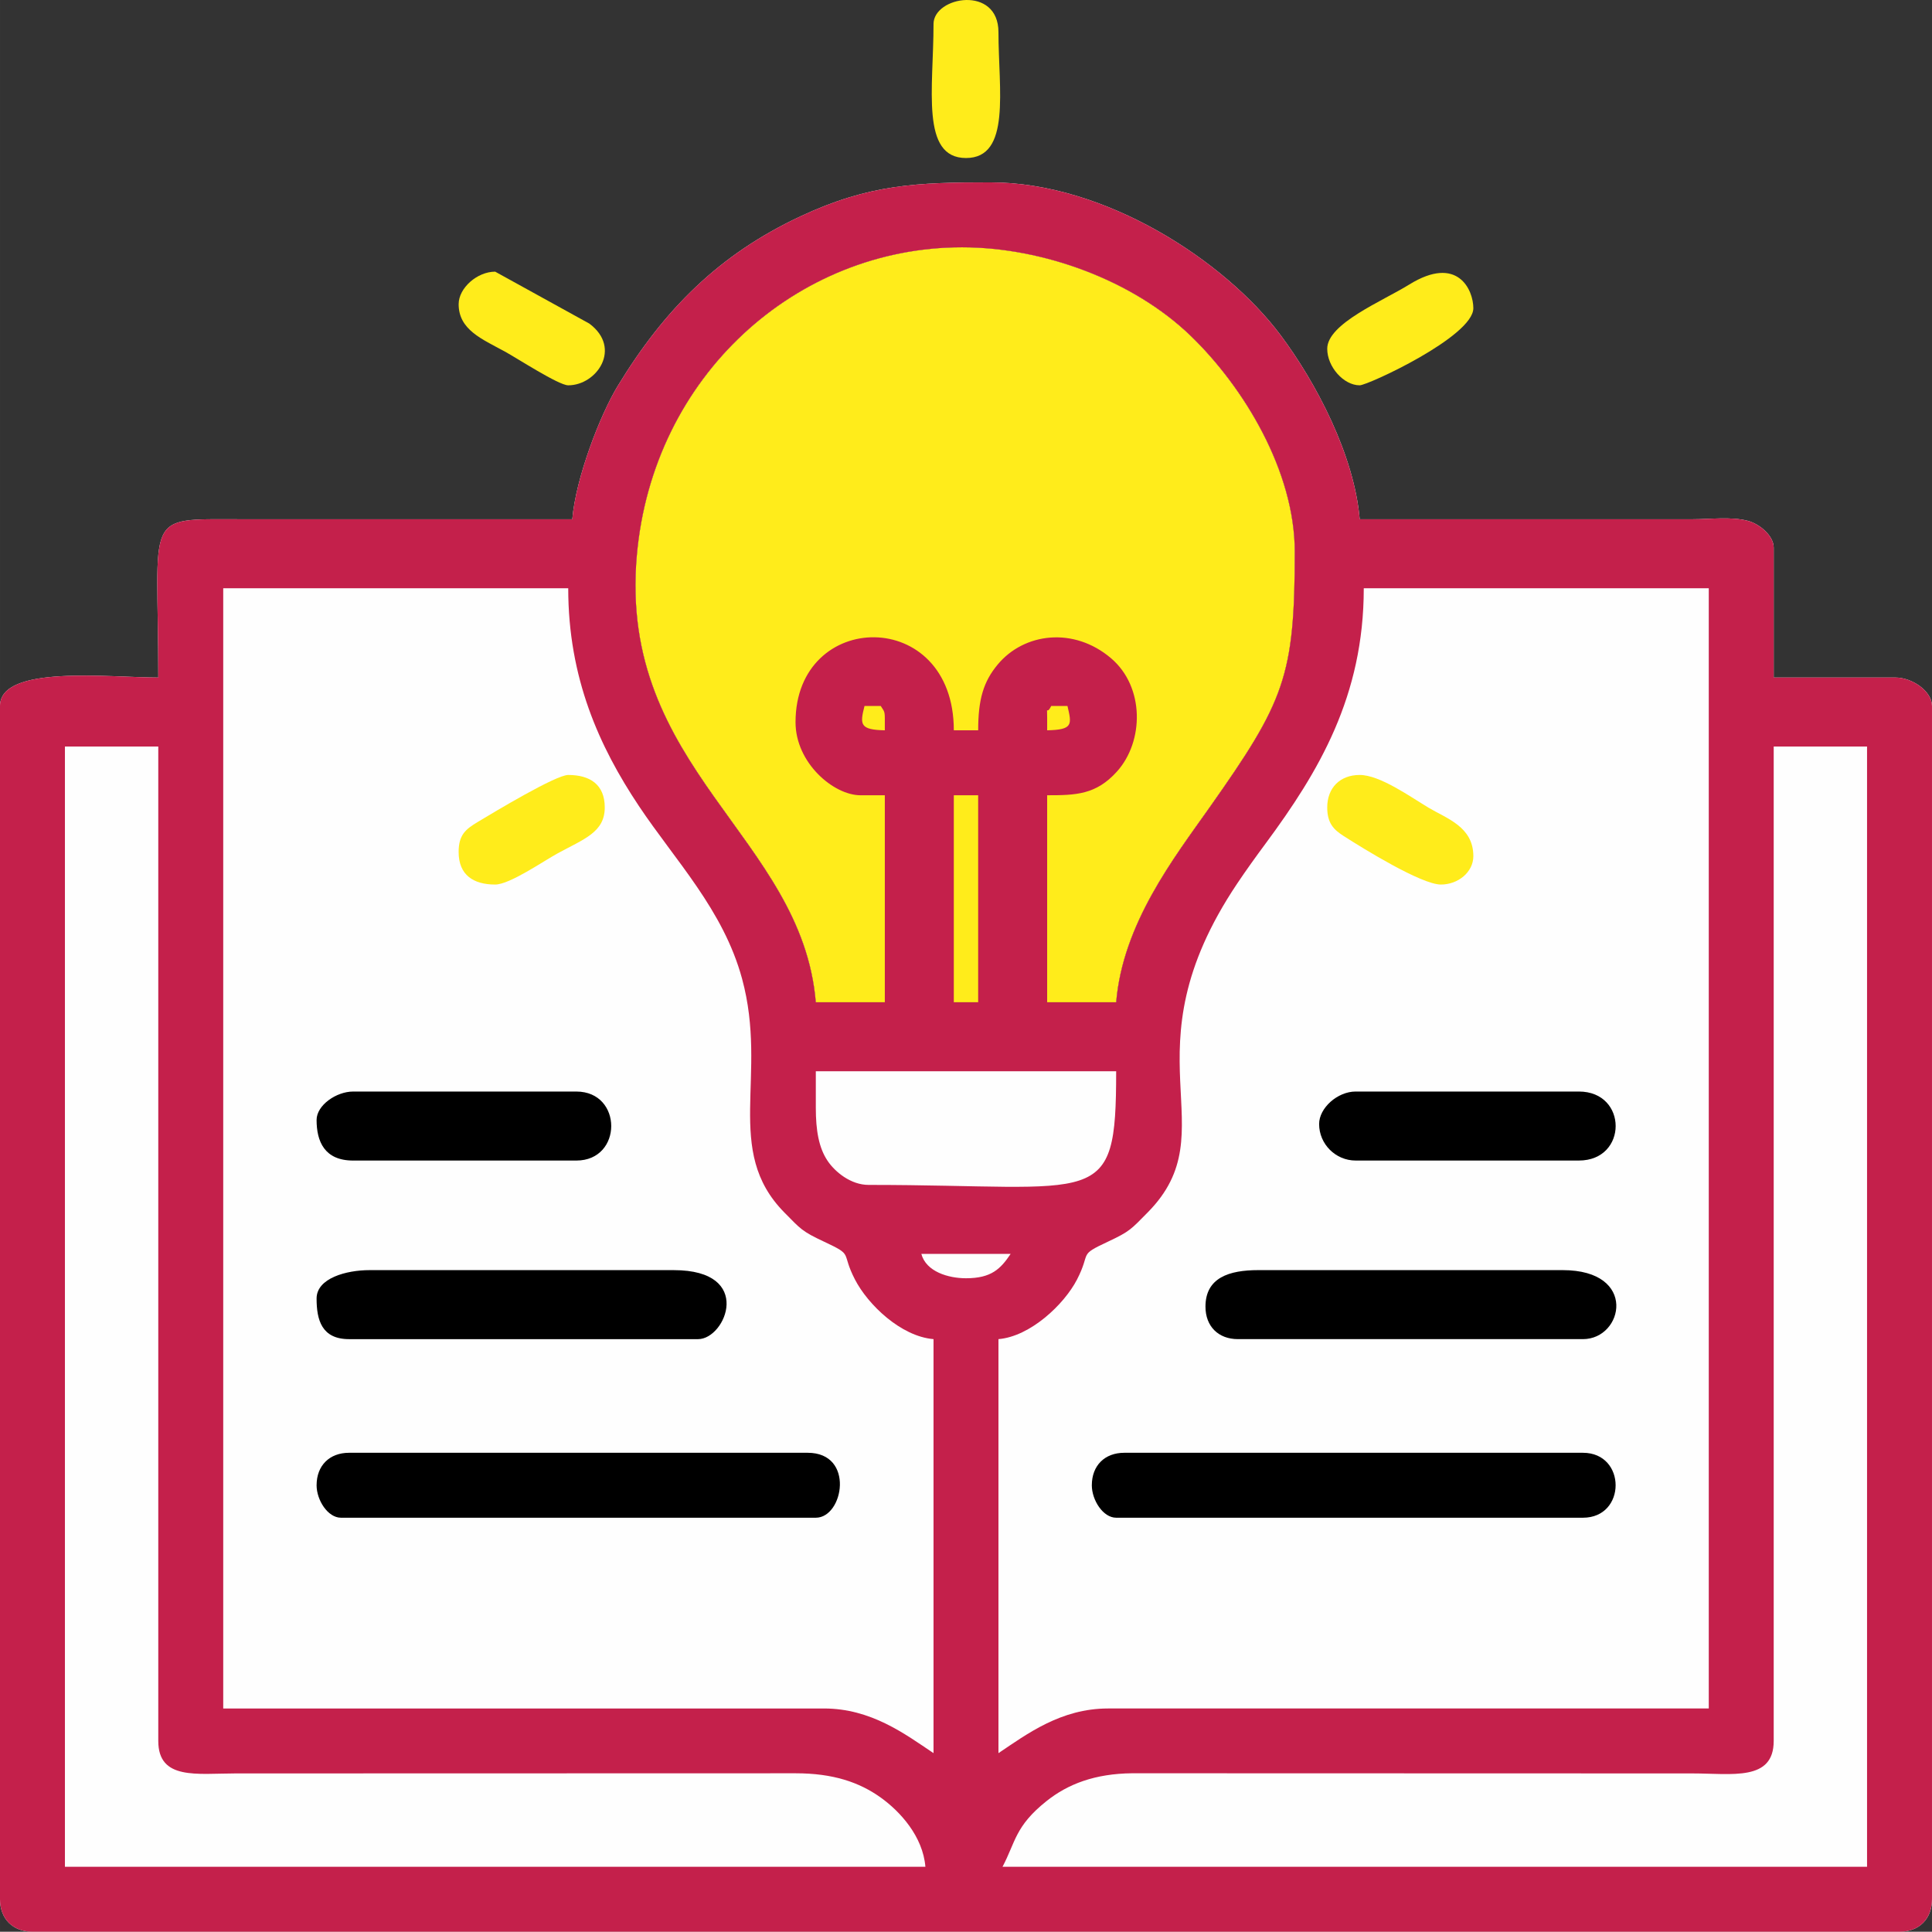 <?xml version="1.0" encoding="UTF-8"?>
<!DOCTYPE svg PUBLIC "-//W3C//DTD SVG 1.1//EN" "http://www.w3.org/Graphics/SVG/1.1/DTD/svg11.dtd">
<!-- Creator: CorelDRAW -->
<svg xmlns="http://www.w3.org/2000/svg" xml:space="preserve" width="125.959mm" height="125.941mm" version="1.1" style="shape-rendering:geometricPrecision; text-rendering:geometricPrecision; image-rendering:optimizeQuality; fill-rule:evenodd; clip-rule:evenodd"
viewBox="0 0 1776.21 1775.96"
 xmlns:xlink="http://www.w3.org/1999/xlink"
 xmlns:xodm="http://www.corel.com/coreldraw/odm/2003">
 <rect x="0" y="0" width="1776.21" height="1775.96" fill="#333333" stroke="none"/>
 <defs>
  <style type="text/css">
   <![CDATA[
    .fil0 {fill:#FEFEFE}
    .fil4 {fill:#FFEC1B}
    .fil1 {fill:#FFEC1B}
    .fil2 {fill:#C4204B}
    .fil3 {fill:black}
   ]]>
  </style>
 </defs>
 <g id="Слой_x0020_1">
  <path class="fil0" d="M876.91 731.13l22.39 0 0 190.31 -22.39 0 0 -190.31zm85.83 -59.71l0 -11.19c0,-14.27 -1.15,-1.36 3.73,-11.2l14.93 0c3.99,17.14 5.28,21.86 -18.66,22.39zm-167.92 -22.39l14.93 0c2.56,4.55 3.73,3.99 3.73,11.2l0 11.19c-22.81,-0.51 -23.11,-5.1 -18.66,-22.39zm89.56 -421.66c75.08,0 157.67,30.72 209.97,81.09 49.36,47.53 96.01,124.87 96.01,198.78 0,114.82 -9.48,137.51 -78.34,235.11 -32.94,46.69 -79.85,106.94 -85.85,179.09l-63.44 0 0 -190.31c26.22,0 44.88,-0.42 64.1,-21.73 25.02,-27.75 25.6,-77.84 -5.33,-104.2 -34.36,-29.28 -80.1,-23.36 -104.28,5.78 -13.12,15.81 -17.91,32.03 -17.91,60.45l-22.39 0c0,-114.13 -145.53,-111.49 -145.53,-7.46 0,37.54 35.09,67.17 59.7,67.17l22.39 0 0 190.31 -63.44 0c-12.69,-152.48 -181.83,-214.37 -164.54,-410.77 14.57,-165.44 147.14,-283.3 298.87,-283.3zm-358.23 250.01l-305.99 0c-89.47,-0.06 -74.63,-6.43 -74.63,145.53 -45,0 -145.53,-11.98 -145.53,26.12l0 1097.07c0,18.05 11.8,29.85 29.85,29.85l1716.51 0c18.05,0 29.85,-11.8 29.85,-29.85l0 -1097.07c0,-13.58 -18.19,-26.12 -33.58,-26.12l-111.95 0 0 -119.41c0,-11.17 -13.22,-21.91 -23.82,-24.69 -15.29,-4.01 -34.64,-1.44 -50.81,-1.43l-305.99 0c-4.89,-58.73 -40.11,-125.74 -72.97,-169.58 -51.09,-68.14 -161.13,-140.14 -266.6,-140.14 -67.14,0 -111.09,1.61 -174.18,31.05 -75.39,35.18 -125.64,85.87 -168.44,156.2 -16.14,26.52 -38.56,84.51 -41.72,122.47z"/>
  <path class="fil1" d="M884.37 227.37c75.08,0 157.67,30.72 209.97,81.09 49.36,47.53 96.01,124.87 96.01,198.78 0,114.82 -9.48,137.51 -78.34,235.11 -32.94,46.69 -79.85,106.94 -85.85,179.09l-212.7 0 -63.44 0c-12.69,-152.48 -181.83,-214.37 -164.54,-410.77 14.57,-165.44 147.14,-283.3 298.87,-283.3z"/>
  <path class="fil2" d="M1630.68 1600.58l0 -914.23 85.82 0 0 1029.9 -794.82 0c12.09,-22.84 11.48,-37.28 40.4,-60.35 19.69,-15.71 44.52,-25.28 78.86,-25.62l515.11 0.15c36.31,0.01 74.63,7.43 74.63,-29.85zm-1570.98 -914.23l85.82 0 0 914.23c0,36.18 35.47,29.88 70.9,29.85l515.08 -0.13c34.44,0 58.68,8.27 78.35,22.41 17.78,12.78 38.61,35.6 40.93,63.55l-791.09 0 0 -1029.9zm858.25 925.42l0 -380.62c29.29,-2.44 60.37,-31.91 72.17,-54.7 13.44,-25.98 0.54,-21.8 28.52,-34.92 20.37,-9.55 21.23,-11.42 36.54,-26.9 75.28,-76.19 -23.08,-145.08 82.16,-302.19 8.64,-12.9 17.16,-24.69 26.34,-37.1 48.76,-65.95 90.12,-135.23 90.12,-234.52l317.18 0 0 1029.9 -552.27 0c-43.41,0 -74.52,23.48 -100.75,41.05zm-712.72 -1070.95l317.18 0c0,82.67 28.58,145.61 64.88,200.06 33.64,50.45 77.7,95.61 94.92,158.83 24.33,89.37 -17.47,157.81 38.82,214.92 15.26,15.48 16.22,17.38 36.53,26.9 27.98,13.12 15.07,8.94 28.52,34.92 11.9,22.99 42.14,52.21 72.17,54.7l0 380.62c-26.24,-17.57 -57.34,-41.05 -100.75,-41.05l-552.27 0 0 -1029.9zm682.87 634.36c-16.22,0 -36.68,-6.01 -41.05,-22.39l82.09 0c-9.29,13.88 -17.8,22.39 -41.05,22.39zm-138.07 -156.72l0 -33.58 276.13 0c0,128.43 -14.44,104.48 -227.62,104.48 -16.35,0 -30.76,-11.88 -37.64,-22.06 -8.13,-12.02 -10.87,-28.09 -10.87,-48.84zm126.87 -287.33l22.39 0 0 190.31 -22.39 0 0 -190.31zm85.83 -59.71l0 -11.19c0,-14.27 -1.15,-1.36 3.73,-11.2l14.93 0c3.99,17.14 5.28,21.86 -18.66,22.39zm-167.92 -22.39l14.93 0c2.56,4.55 3.73,3.99 3.73,11.2l0 11.19c-22.81,-0.51 -23.11,-5.1 -18.66,-22.39zm89.56 -421.66c75.08,0 157.67,30.72 209.97,81.09 49.36,47.53 96.01,124.87 96.01,198.78 0,114.82 -9.48,137.51 -78.34,235.11 -32.94,46.69 -79.85,106.94 -85.85,179.09l-63.44 0 0 -190.31c26.22,0 44.88,-0.42 64.1,-21.73 25.02,-27.75 25.6,-77.84 -5.33,-104.2 -34.36,-29.28 -80.1,-23.36 -104.28,5.78 -13.12,15.81 -17.91,32.03 -17.91,60.45l-22.39 0c0,-114.13 -145.53,-111.49 -145.53,-7.46 0,37.54 35.09,67.17 59.7,67.17l22.39 0 0 190.31 -63.44 0c-12.69,-152.48 -181.83,-214.37 -164.54,-410.77 14.57,-165.44 147.14,-283.3 298.87,-283.3zm-358.23 250.01l-305.99 0c-89.47,-0.06 -74.63,-6.43 -74.63,145.53 -45,0 -145.53,-11.98 -145.53,26.12l0 1097.07c0,18.05 11.8,29.85 29.85,29.85l1716.51 0c18.05,0 29.85,-11.8 29.85,-29.85l0 -1097.07c0,-13.58 -18.19,-26.12 -33.58,-26.12l-111.95 0 0 -119.41c0,-11.17 -13.22,-21.91 -23.82,-24.69 -15.29,-4.01 -34.64,-1.44 -50.81,-1.43l-305.99 0c-4.89,-58.73 -40.11,-125.74 -72.97,-169.58 -51.09,-68.14 -161.13,-140.14 -266.6,-140.14 -67.14,0 -111.09,1.61 -174.18,31.05 -75.39,35.18 -125.64,85.87 -168.44,156.2 -16.14,26.52 -38.56,84.51 -41.72,122.47z"/>
  <path class="fil3" d="M291.06 1365.49c0,13.64 10.3,29.85 22.39,29.85l436.59 0c25.46,0 36.02,-59.7 -7.46,-59.7l-421.66 0c-18.05,0 -29.85,11.8 -29.85,29.85z"/>
  <path class="fil3" d="M1003.78 1365.49c0,13.64 10.3,29.85 22.39,29.85l429.13 0c40.06,0 40.06,-59.7 0,-59.7l-421.66 0c-18.05,0 -29.85,11.8 -29.85,29.85z"/>
  <path class="fil3" d="M1108.27 1201.3c0,18.05 11.8,29.85 29.85,29.85l317.18 0c37.22,0 50.81,-63.44 -18.66,-63.44l-279.86 0c-26.83,0 -48.51,6.97 -48.51,33.58z"/>
  <path class="fil3" d="M291.06 1193.84c0,19.42 4.53,37.32 29.85,37.32l320.91 0c25.39,0 51.83,-63.44 -22.39,-63.44l-279.86 0c-20.88,0 -48.51,7.28 -48.51,26.12z"/>
  <path class="fil3" d="M1212.75 1033.38c0,18.44 15.14,33.58 33.58,33.58l205.23 0c45.09,0 45.09,-63.44 0,-63.44l-205.23 0c-16.64,0 -33.58,15.11 -33.58,29.85z"/>
  <path class="fil3" d="M291.06 1029.65c0,19.75 7.27,37.32 33.58,37.32l205.23 0c42.76,0 42.76,-63.44 0,-63.44l-205.23 0c-15.39,0 -33.58,12.54 -33.58,26.12z"/>
  <path class="fil4" d="M421.66 783.37c0,21.07 13.58,29.85 33.58,29.85 13.31,0 44.48,-21.6 57.25,-28.57 24.45,-13.35 43.5,-19.45 43.5,-42.33 0,-21.07 -13.58,-29.85 -33.58,-29.85 -11.38,0 -67.71,33.91 -83.49,43.39 -10.92,6.56 -17.27,11.76 -17.27,27.51z"/>
  <path class="fil4" d="M1220.21 742.32c0,14.6 6.03,20.46 14.89,26.15 18.61,11.96 71.81,44.75 89.59,44.75 15.97,0 29.85,-11.5 29.85,-26.12 0,-27.06 -24.53,-34.56 -41.25,-44.57 -16.62,-9.95 -44.62,-30.06 -63.23,-30.06 -18.05,0 -29.85,11.8 -29.85,29.85z"/>
  <path class="fil4" d="M858.25 22.14c0,58.84 -12.12,123.14 29.85,123.14 41.66,0 29.85,-63 29.85,-115.68 0,-43.48 -59.71,-32.93 -59.71,-7.46z"/>
  <path class="fil4" d="M1220.21 320.66c0,16.64 15.11,33.58 29.85,33.58 7.4,0 104.48,-44.8 104.48,-70.9 0,-16.64 -14.27,-49.42 -59.01,-21.7 -24.71,15.31 -75.32,35.88 -75.32,59.02z"/>
  <path class="fil4" d="M421.66 279.61c0,23.48 21.16,31.98 42.33,43.5 11.21,6.1 49.63,31.13 58.42,31.13 26.36,0 49.66,-34.17 19.42,-56.73l-86.58 -47.75c-16.64,0 -33.58,15.11 -33.58,29.85z"/>
 </g>
</svg>
